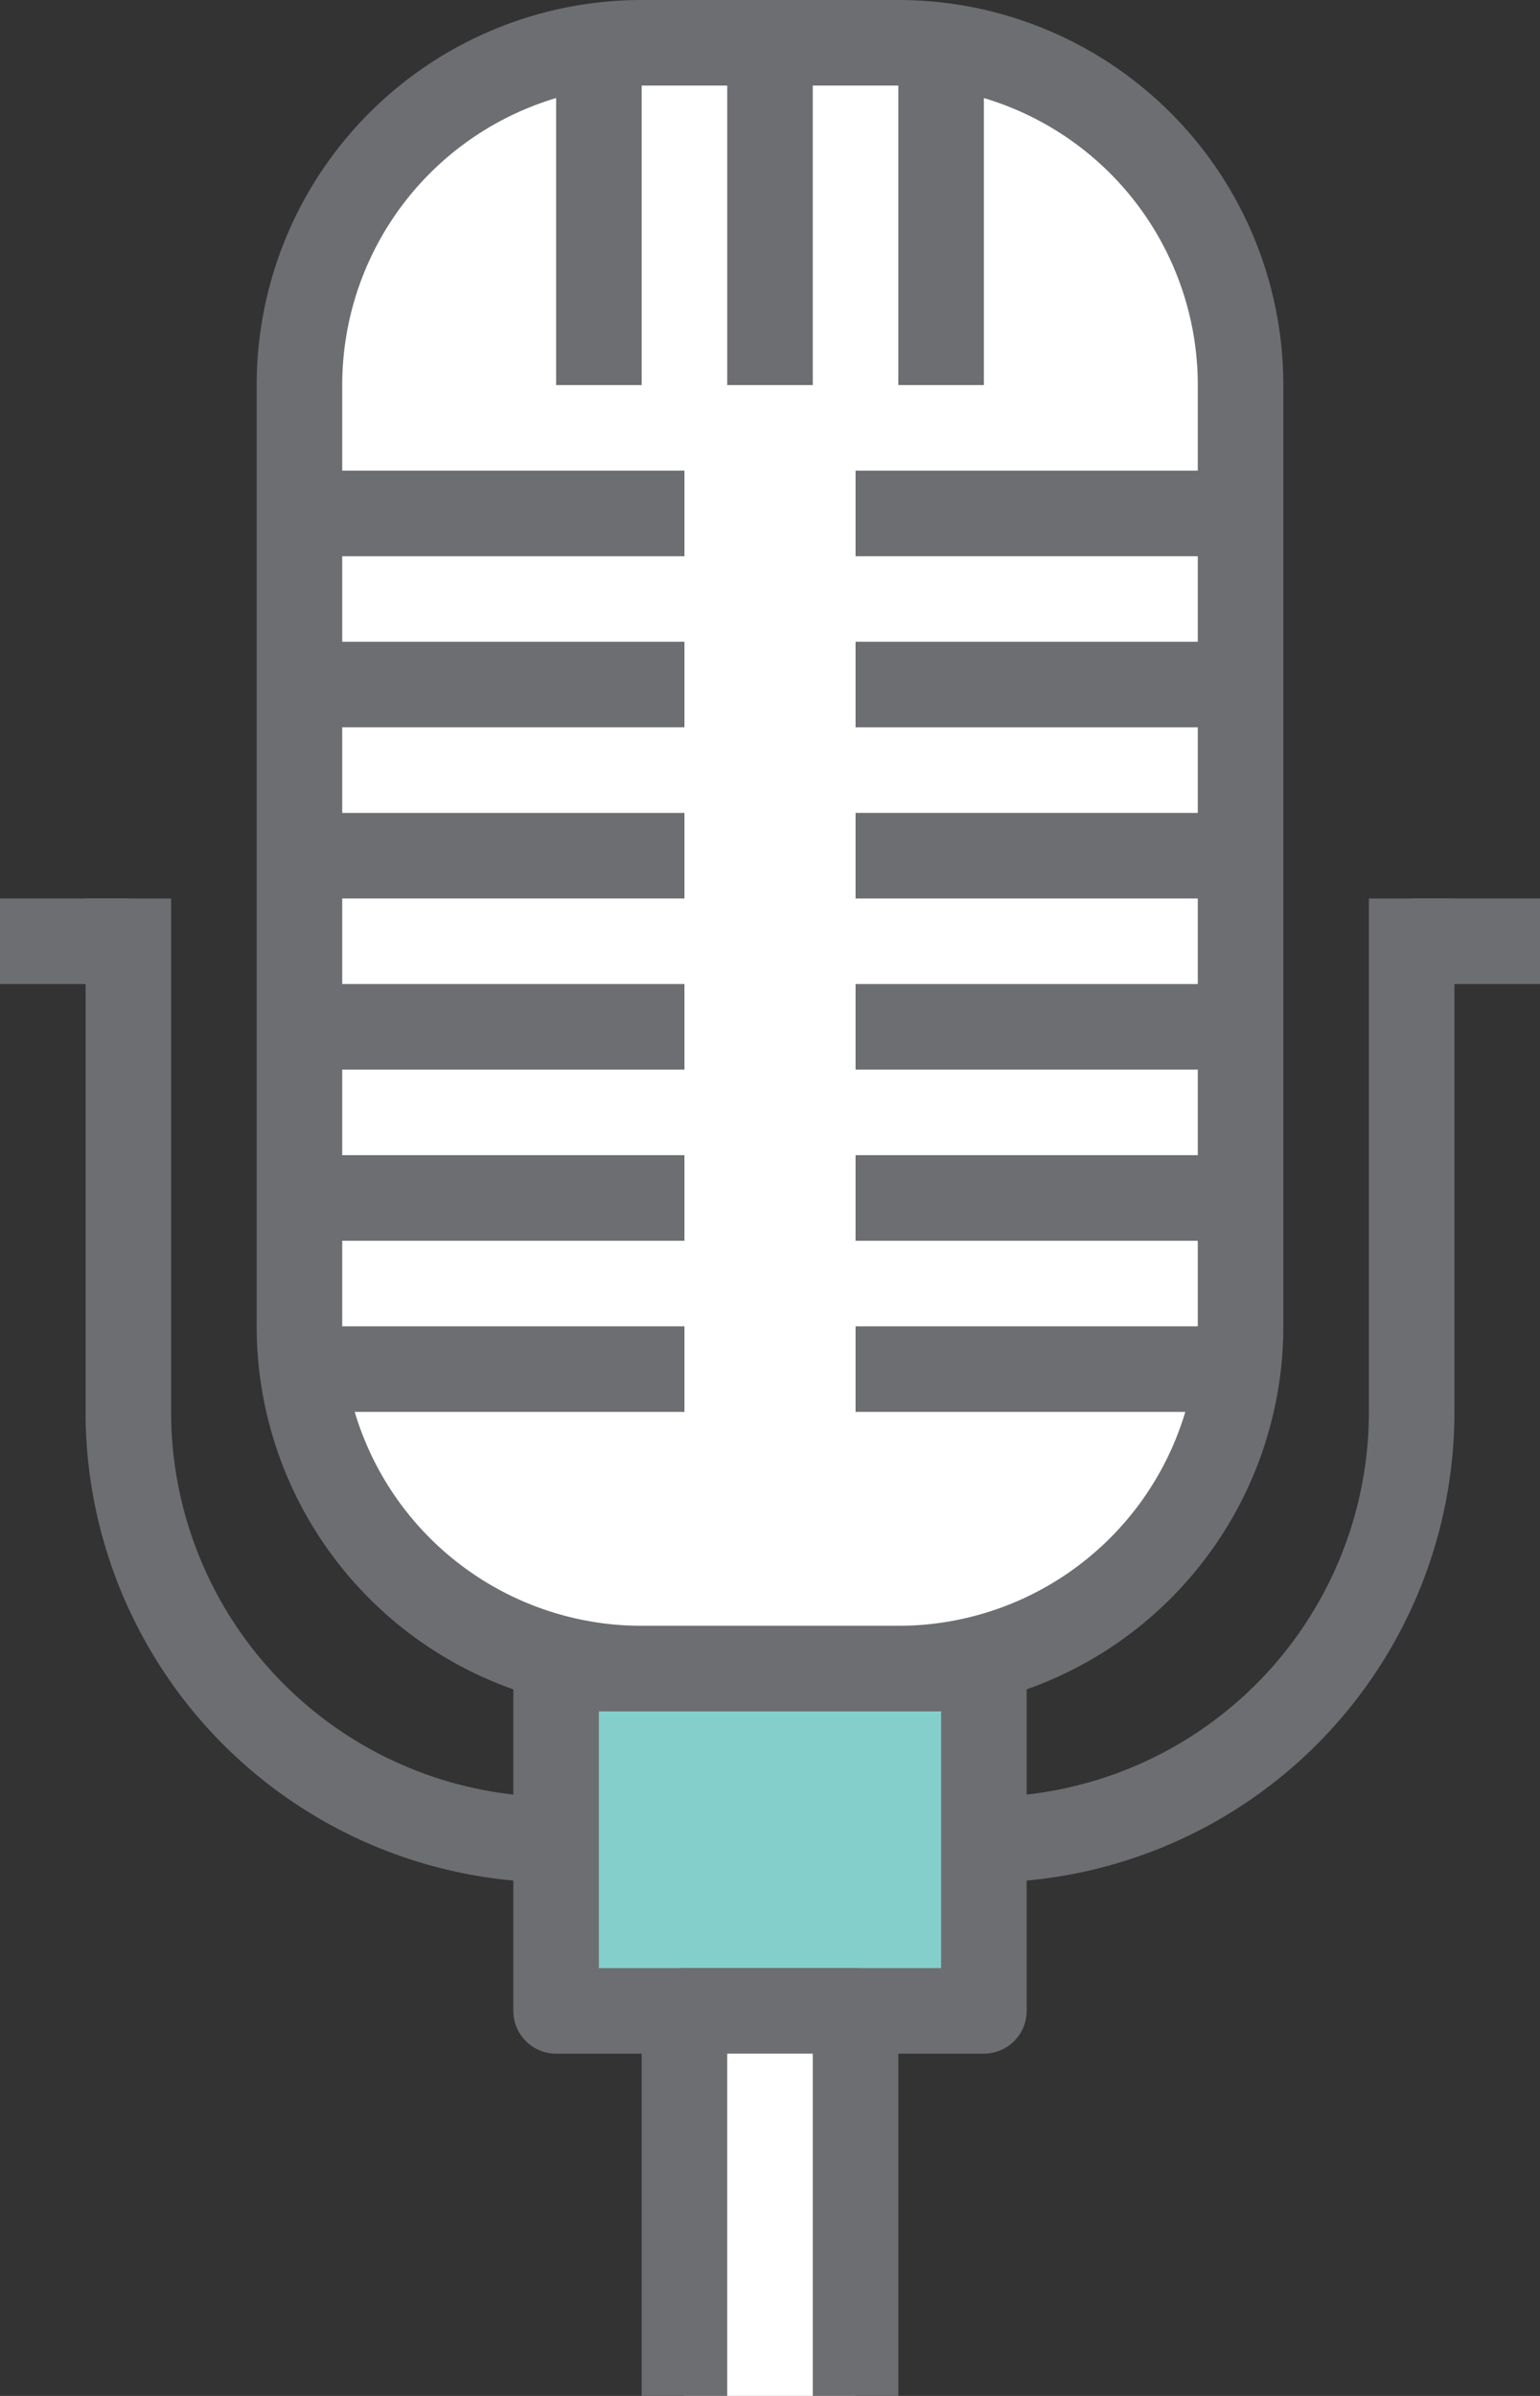 <svg xmlns="http://www.w3.org/2000/svg" viewBox="0 0 36 56"><rect x="0" y="0" width="36" height="56" fill="#333333" stroke="none"/><title>Depositphotos_70289991_03</title><g data-name="Layer 2"><g data-name="Layer 1"><g data-name="Layer 2"><g data-name="Layer 1-2"><rect x="7" y="1" width="22" height="38" rx="8" ry="8" fill="#fff"/><path d="M21 40h-6a9 9 0 0 1-9-9V9a9 9 0 0 1 9-9h6a9 9 0 0 1 9 9v22a9 9 0 0 1-9 9zM15 2a7 7 0 0 0-7 7v22a7 7 0 0 0 7 7h6a7 7 0 0 0 7-7V9a7 7 0 0 0-7-7z" fill="#6d6e71"/><path d="M23 44H13A11 11 0 0 1 2 33V21h2v12a9 9 0 0 0 9 9h10a9 9 0 0 0 9-9V21h2v12a11 11 0 0 1-11 11z" fill="#6d6e71"/><path fill="#6d6e71" d="M33 21h3v2h-3z"/><path fill="#6d6e71" d="M0 21h3v2H0z"/><path fill="#84cfcc" d="M13 39h10v8H13z"/><path d="M23 48H13a1 1 0 0 1-1-1v-8a1 1 0 0 1 1-1h10a1 1 0 0 1 1 1v8a1 1 0 0 1-1 1zm-9-2h8v-6h-8z" fill="#6d6e71"/><path fill="#fff" d="M16 47h4v9h-4z"/><path d="M21 56h-2v-8h-2v8h-2v-9a1 1 0 0 1 1-1h4a1 1 0 0 1 1 1z" fill="#6d6e71"/><path fill="#6d6e71" d="M20 23h9v2h-9z"/><path fill="#6d6e71" d="M20 27h9v2h-9z"/><path fill="#6d6e71" d="M20 31h9v2h-9z"/><path fill="#6d6e71" d="M20 19h9v2h-9z"/><path fill="#6d6e71" d="M20 15h9v2h-9z"/><path fill="#6d6e71" d="M20 11h9v2h-9z"/><path fill="#6d6e71" d="M7 23h9v2H7z"/><path fill="#6d6e71" d="M7 27h9v2H7z"/><path fill="#6d6e71" d="M7 31h9v2H7z"/><path fill="#6d6e71" d="M7 19h9v2H7z"/><path fill="#6d6e71" d="M7 15h9v2H7z"/><path fill="#6d6e71" d="M7 11h9v2H7z"/><path fill="#6d6e71" d="M17 1h2v8h-2z"/><path fill="#6d6e71" d="M21 1h2v8h-2z"/><path fill="#6d6e71" d="M13 1h2v8h-2z"/></g></g></g></g></svg>